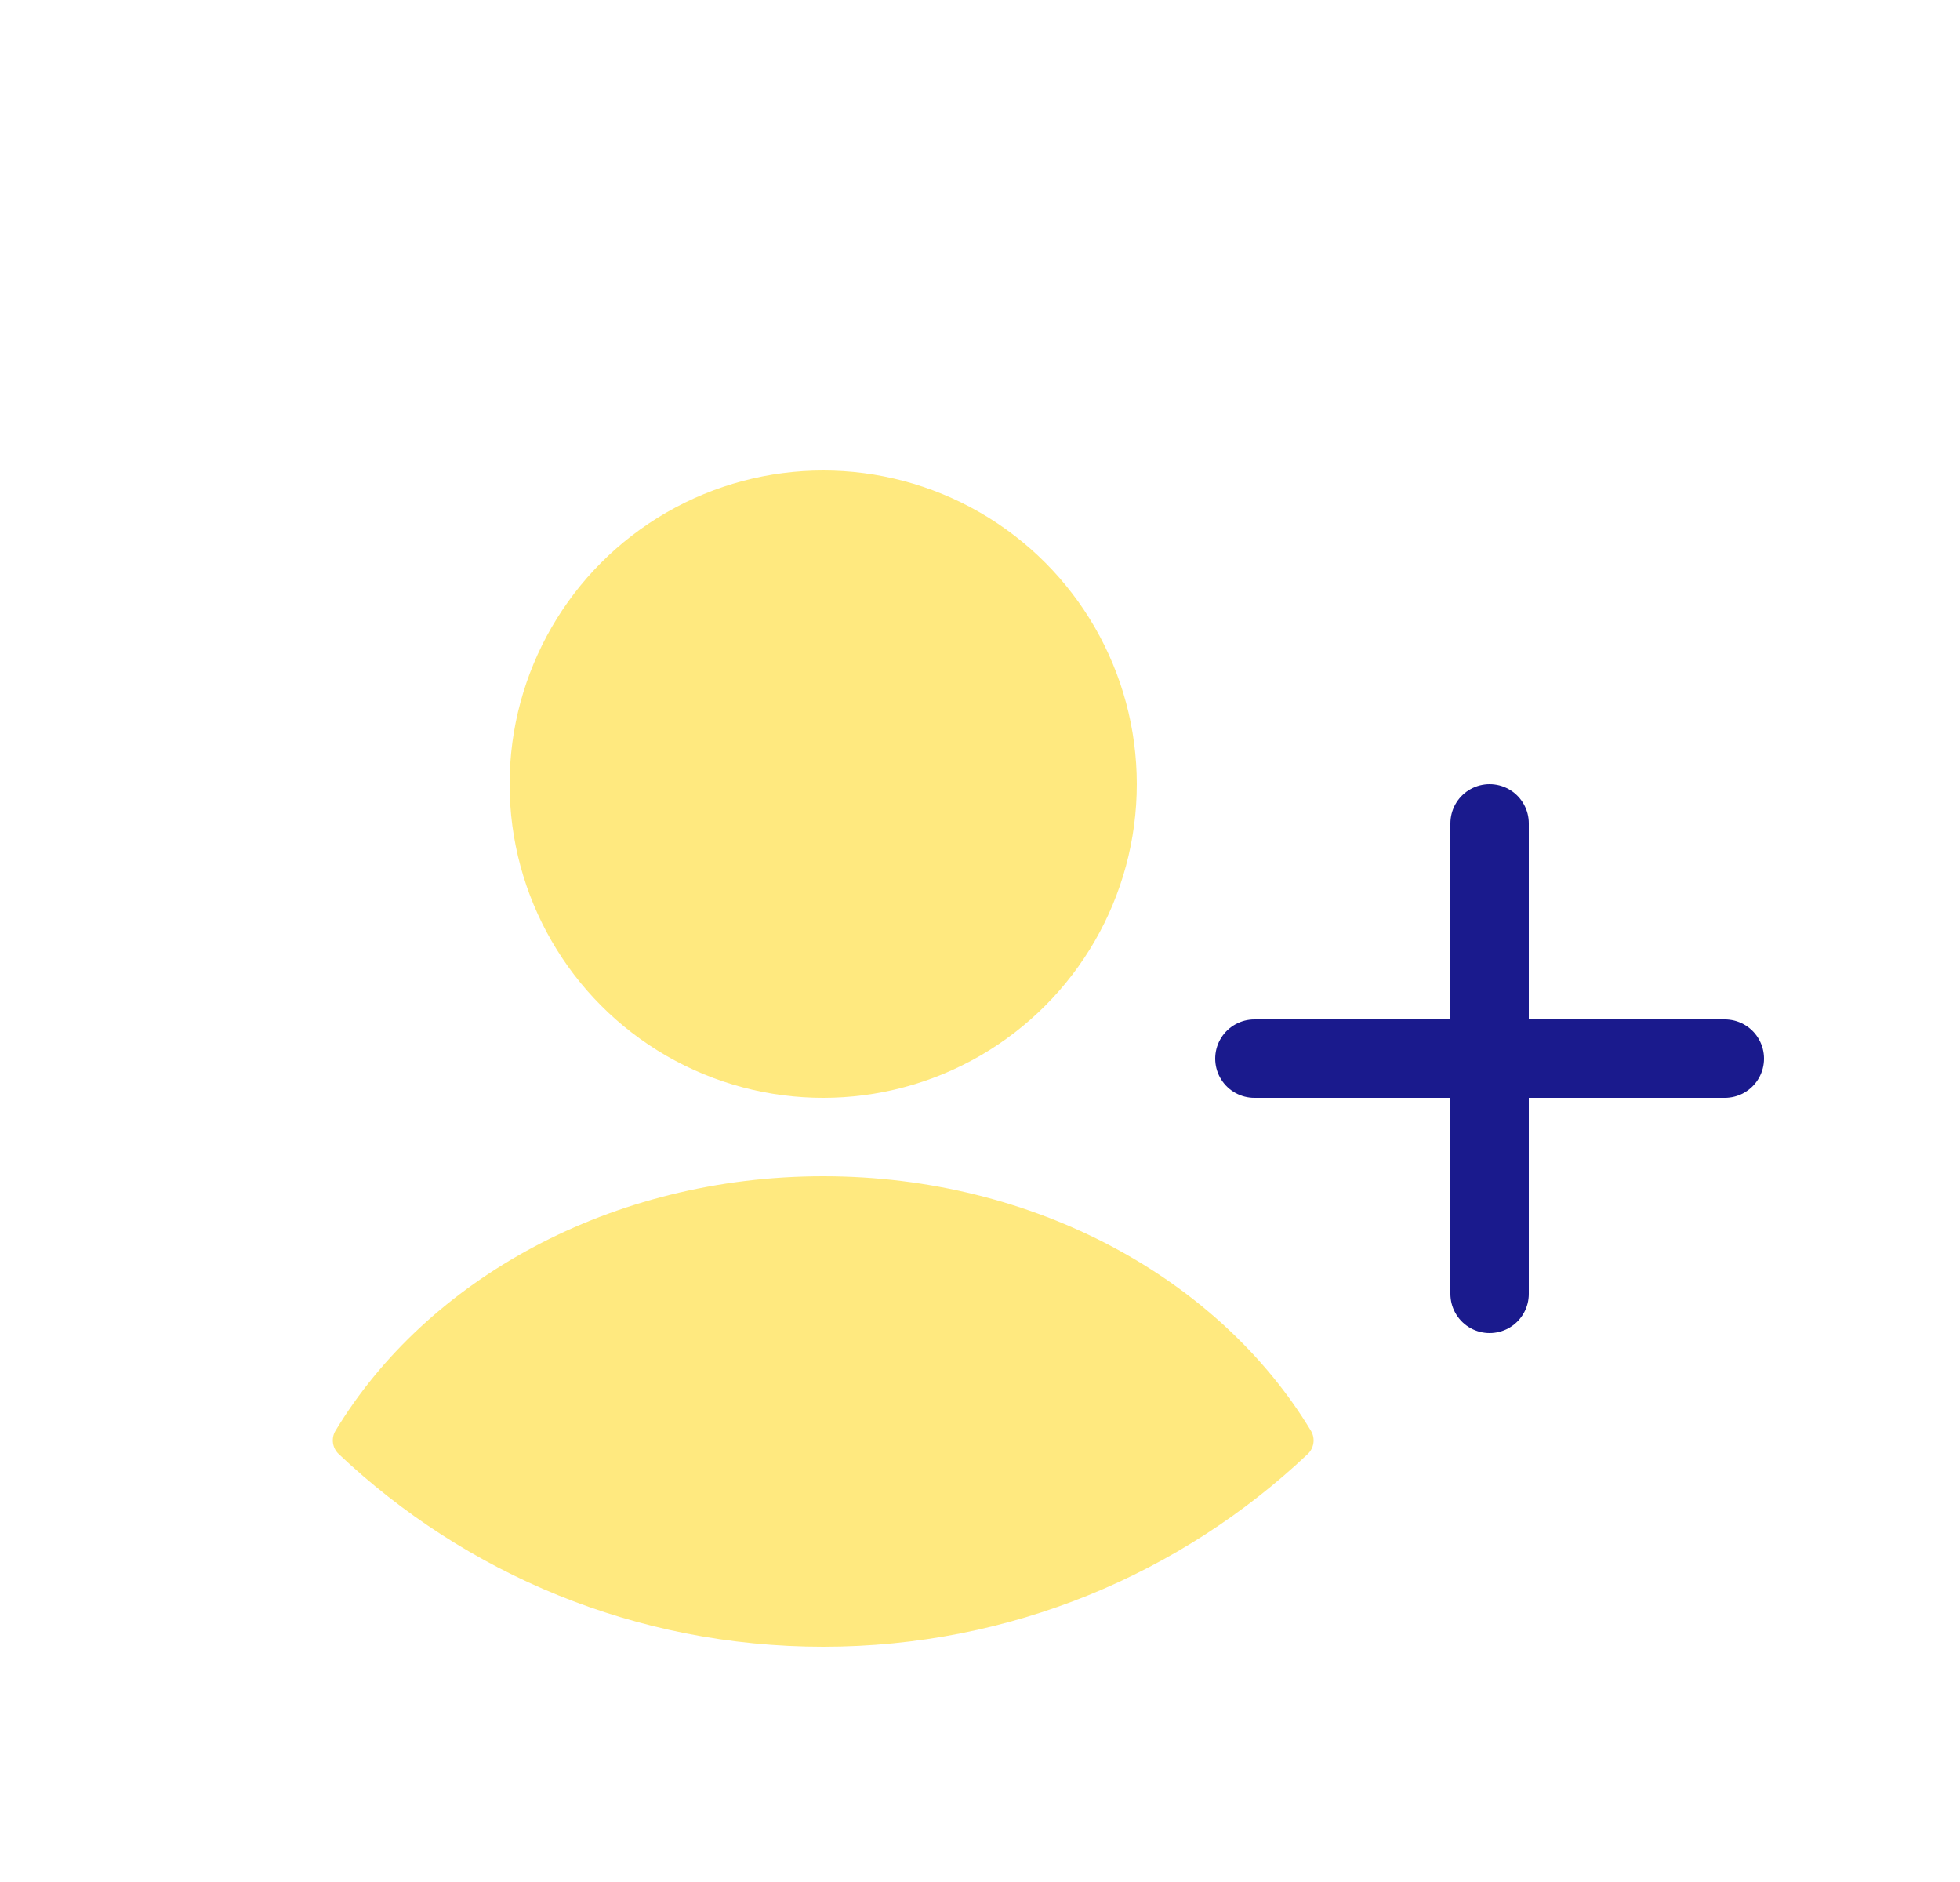 <svg width="25" height="24" viewBox="0 0 25 24" fill="none" xmlns="http://www.w3.org/2000/svg">
<circle cx="10.5" cy="10" r="4" fill="#FFD400" fill-opacity="0.5"/>
<path fill-rule="evenodd" clip-rule="evenodd" d="M16.721 18.246C16.779 18.343 16.761 18.466 16.68 18.543C15.068 20.066 12.893 21 10.5 21C8.107 21 5.933 20.066 4.321 18.543C4.239 18.466 4.221 18.343 4.279 18.246C5.443 16.318 7.792 15 10.5 15C13.208 15 15.557 16.318 16.721 18.246Z" fill="#FFD400" fill-opacity="0.5"/>
<path d="M19 10.5V16.5" stroke="#1A1A8D" stroke-linecap="round"/>
<path d="M16 13.5H22" stroke="#1A1A8D" stroke-linecap="round"/>
</svg>
